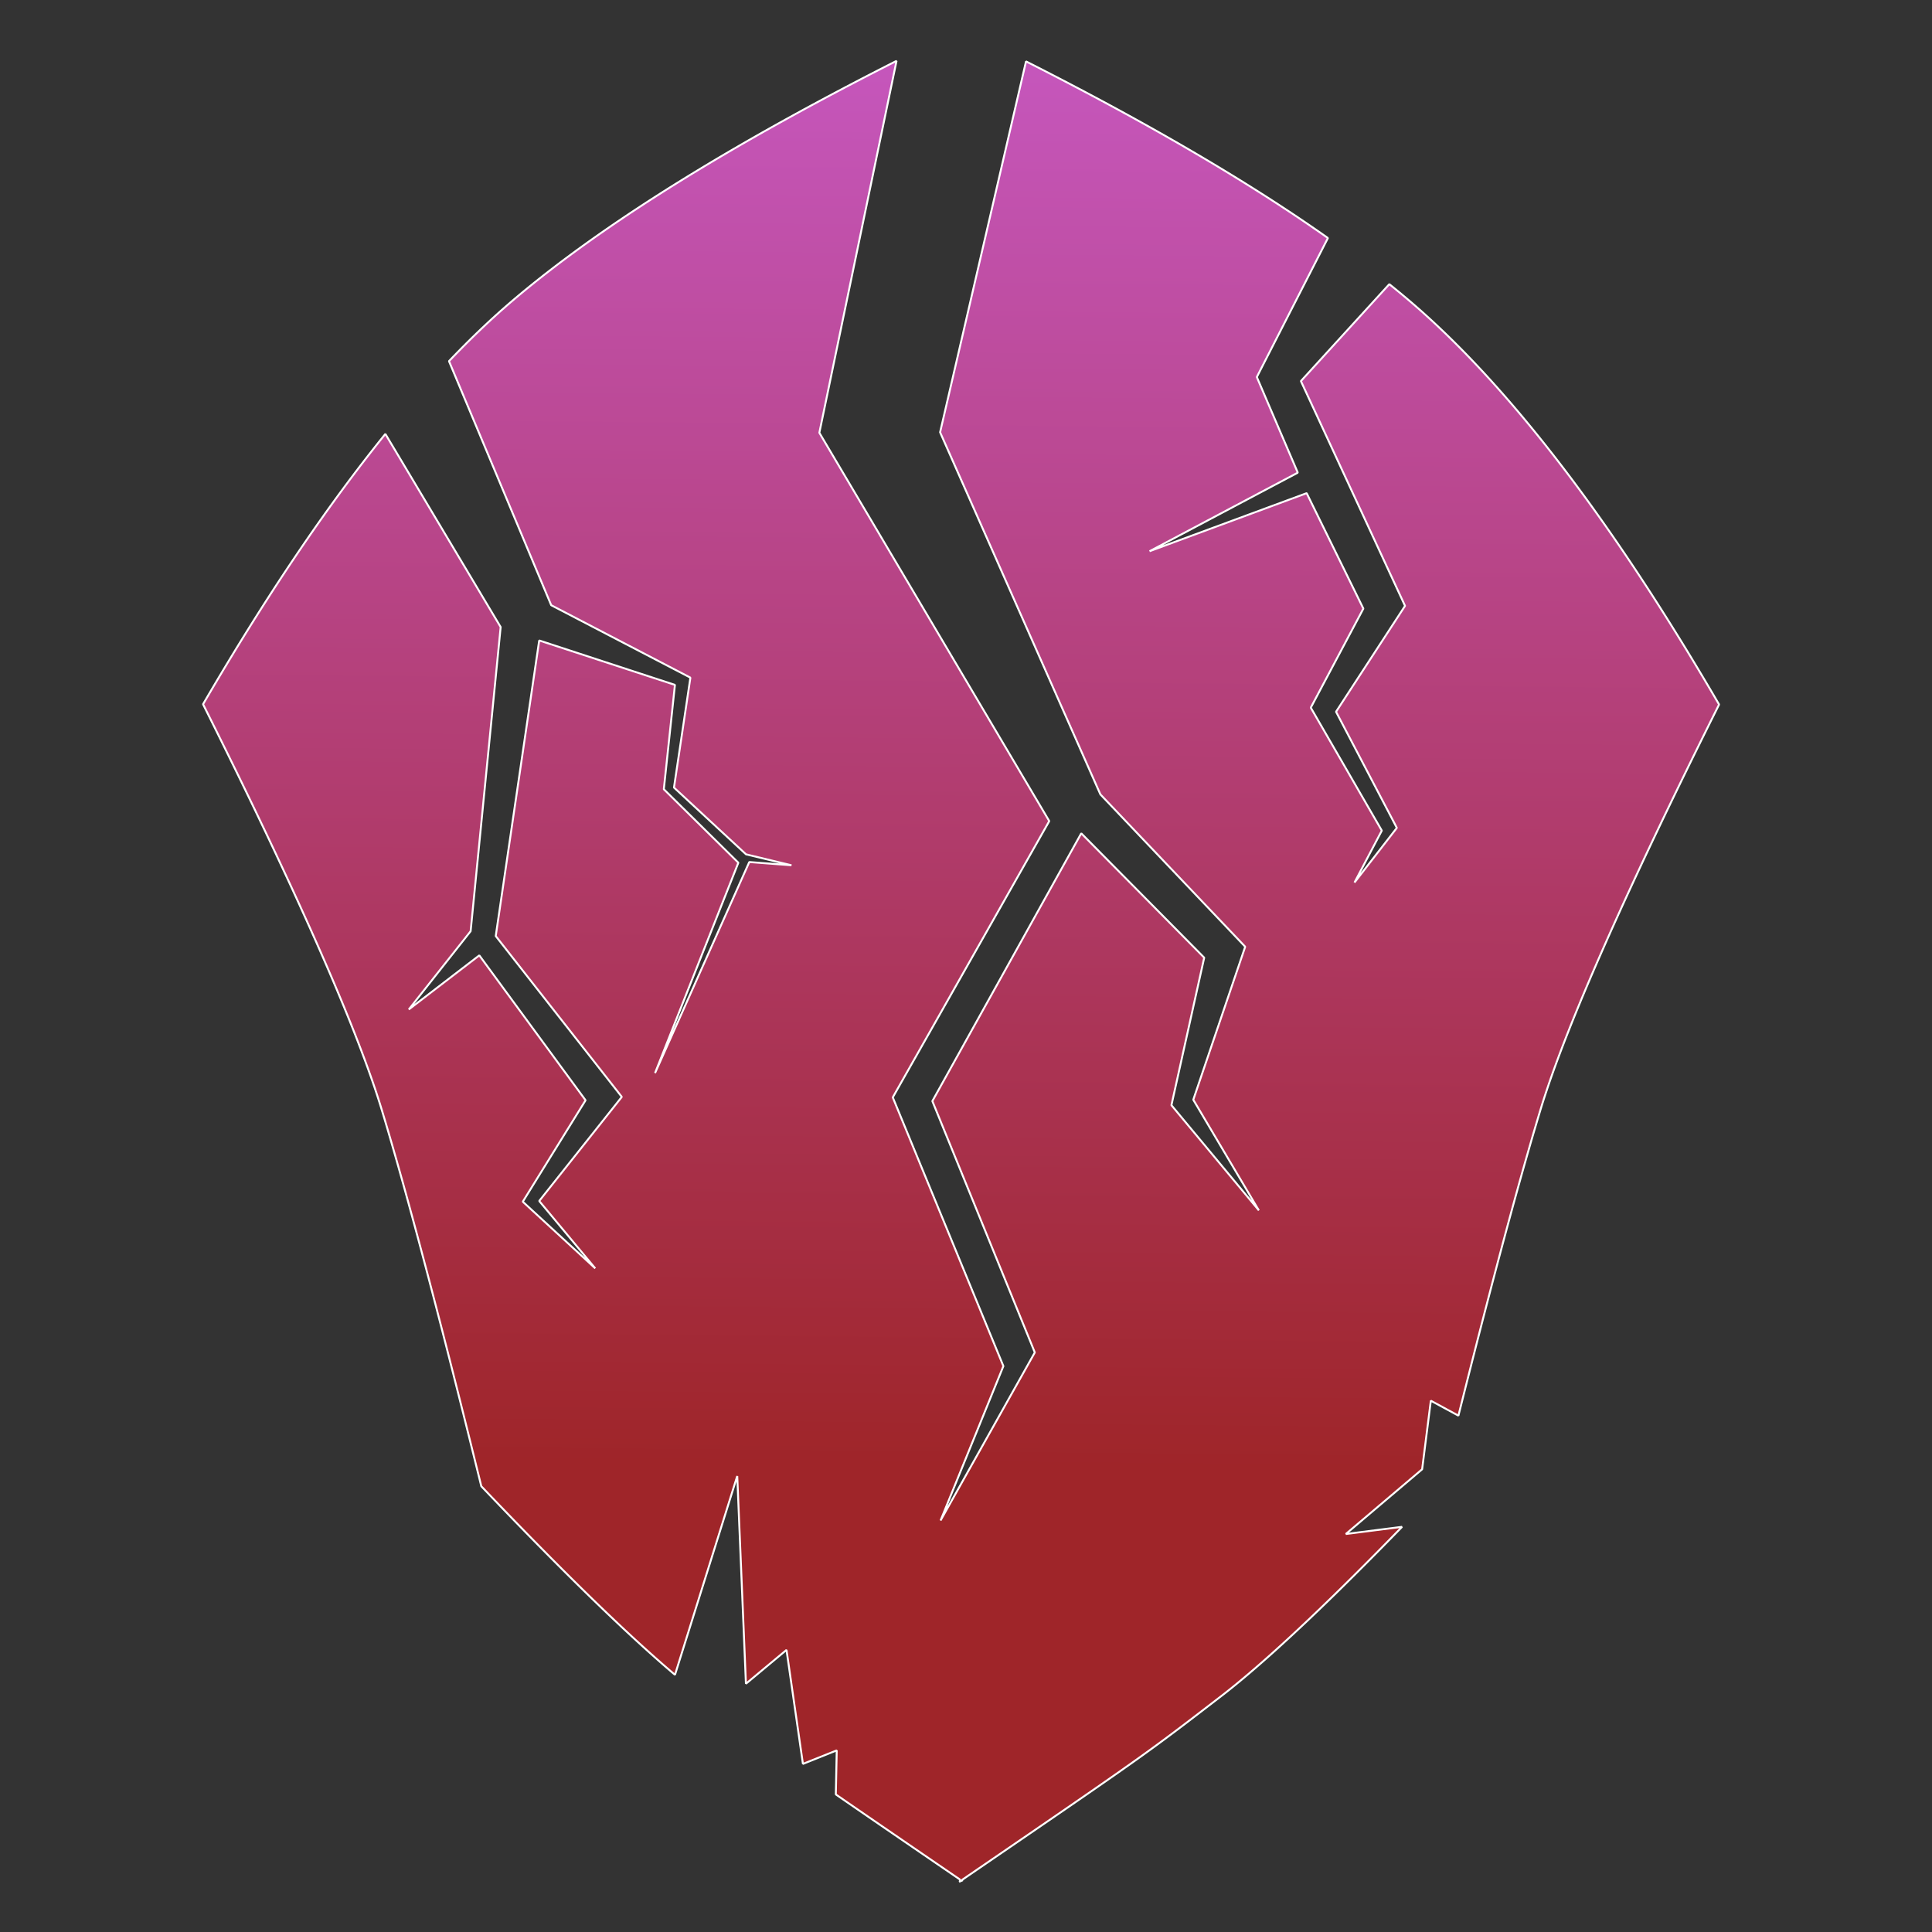 <?xml version="1.0" standalone="no"?>
<!DOCTYPE svg PUBLIC "-//W3C//DTD SVG 20010904//EN" "http://www.w3.org/TR/2001/REC-SVG-20010904/DTD/svg10.dtd">
<!-- Created using Krita: https://krita.org -->
<svg xmlns="http://www.w3.org/2000/svg" 
    xmlns:xlink="http://www.w3.org/1999/xlink"
    xmlns:krita="http://krita.org/namespaces/svg/krita"
    xmlns:sodipodi="http://sodipodi.sourceforge.net/DTD/sodipodi-0.dtd"
    width="122.88pt"
    height="122.88pt"
    viewBox="0 0 122.88 122.88">
<rect x="0" y="0" width="122.88" height="122.88" fill="#333333" stroke="none"/>
<defs>
  <linearGradient id="gradient0" gradientUnits="objectBoundingBox" x1="0.444" y1="-0.236" x2="0.436" y2="0.773" spreadMethod="pad">
   <stop stop-color="#d165e8" offset="0" stop-opacity="1"/>
   <stop stop-color="#9f2529" offset="1" stop-opacity="1"/>
  </linearGradient>
 </defs>
<path id="shape0" transform="matrix(0.512 0 0 0.512 12.914 3.873)" fill="url(#gradient0)" fill-rule="evenodd" stroke="#ffffff" stroke-width="0.24" stroke-linecap="square" stroke-linejoin="bevel" d="M94.027 226.143L94.027 225.919L93.223 225.369L92.178 224.654L91.166 223.962L90.187 223.292L89.239 222.643L88.323 222.016L87.436 221.409L86.579 220.822L85.75 220.254L84.95 219.705L84.176 219.175L83.429 218.662L82.707 218.167L82.009 217.688L81.336 217.225L80.686 216.778L80.058 216.346L79.452 215.928L78.866 215.524L78.605 215.344L78.72 209.875L74.52 211.555L72.48 197.395L67.44 201.595L66.36 175.795L58.626 200.485L58.388 200.284L58.041 199.988L57.69 199.686L57.334 199.378L56.973 199.064L56.609 198.744L56.24 198.418L55.867 198.086L55.489 197.749L55.107 197.405L54.721 197.056L54.33 196.701L53.935 196.339L53.535 195.972L53.132 195.6L52.724 195.221L52.311 194.836L51.894 194.445L51.473 194.049L51.048 193.647L50.618 193.238L50.184 192.824L49.745 192.404L49.302 191.978L48.855 191.546L48.403 191.109L47.947 190.665L47.487 190.215L47.023 189.76L46.553 189.299L46.08 188.831L45.602 188.358L45.12 187.879L44.634 187.395L44.143 186.904L43.648 186.407L43.149 185.905L42.645 185.396L42.137 184.882L41.624 184.362L41.107 183.836L40.586 183.304L40.06 182.766L39.531 182.222L38.996 181.672L38.458 181.117L37.915 180.555L37.367 179.988L36.816 179.415L36.26 178.835L35.699 178.25L35.135 177.659L34.566 177.063L34.319 176.059L34.073 175.065L33.829 174.078L33.587 173.1L33.347 172.13L33.108 171.169L32.87 170.216L32.635 169.271L32.401 168.335L32.169 167.407L31.938 166.488L31.709 165.577L31.481 164.674L31.255 163.78L31.031 162.894L30.808 162.016L30.587 161.147L30.368 160.286L30.15 159.434L29.934 158.59L29.72 157.754L29.507 156.927L29.295 156.108L29.086 155.297L28.878 154.495L28.671 153.701L28.466 152.916L28.263 152.139L28.062 151.37L27.862 150.61L27.664 149.858L27.467 149.115L27.272 148.38L27.079 147.653L26.887 146.935L26.697 146.225L26.508 145.523L26.321 144.83L26.136 144.145L25.952 143.469L25.77 142.801L25.59 142.141L25.411 141.49L25.234 140.847L25.058 140.212L24.885 139.586L24.712 138.968L24.542 138.359L24.373 137.758L24.205 137.165L24.04 136.581L23.875 136.005L23.713 135.438L23.552 134.879L23.393 134.328L23.235 133.786L23.079 133.252L22.925 132.726L22.772 132.209L22.621 131.7L22.471 131.2L22.323 130.708L22.177 130.224L22.028 129.739L21.873 129.245L21.711 128.74L21.543 128.225L21.368 127.7L21.186 127.165L20.998 126.619L20.803 126.064L20.602 125.498L20.395 124.923L20.18 124.337L19.959 123.741L19.732 123.135L19.498 122.518L19.257 121.892L19.01 121.256L18.757 120.609L18.496 119.952L18.23 119.285L17.956 118.608L17.676 117.921L17.39 117.224L17.097 116.517L16.797 115.799L16.491 115.071L16.179 114.334L15.859 113.586L15.534 112.828L15.201 112.06L14.862 111.281L14.517 110.493L14.165 109.694L13.806 108.886L13.441 108.067L13.069 107.238L12.691 106.399L12.306 105.55L11.915 104.69L11.517 103.821L11.113 102.941L10.702 102.051L10.284 101.152L9.86 100.242L9.429 99.322L8.992 98.391L8.548 97.451L8.098 96.5L7.641 95.54L7.177 94.569L6.707 93.588L6.231 92.597L5.747 91.596L5.258 90.585L4.762 89.564L4.259 88.532L3.749 87.49L3.233 86.439L2.711 85.377L2.182 84.305L1.646 83.222L1.104 82.13L0.555 81.028L0 79.915L0.643 78.815L1.286 77.725L1.927 76.644L2.568 75.573L3.208 74.512L3.846 73.461L4.484 72.419L5.122 71.387L5.758 70.364L6.393 69.351L7.027 68.348L7.66 67.355L8.293 66.371L8.924 65.397L9.555 64.432L10.185 63.477L10.814 62.532L11.442 61.597L12.069 60.671L12.695 59.755L13.32 58.848L13.944 57.952L14.568 57.065L15.19 56.187L15.812 55.319L16.433 54.461L17.052 53.613L17.671 52.774L18.289 51.945L18.906 51.126L19.522 50.316L20.137 49.516L20.752 48.726L21.365 47.945L21.978 47.174L22.589 46.413L22.648 46.34L36.971 70.33L33.24 108.115L25.56 117.835L34.32 111.115L47.52 129.115L39.72 141.715L48.72 149.995L41.76 141.625L52.02 128.695L36.36 108.715L41.76 71.995L58.62 77.515L57.24 90.475L66.499 99.604L56.147 125.739L67.857 99.519L73.097 99.922L67.454 98.565L58.502 90.27L60.54 76.615L43.25 67.615L30.552 37.299L31.057 36.771L31.655 36.155L32.252 35.548L32.848 34.951L33.443 34.364L34.038 33.787L34.631 33.219L35.224 32.661L35.815 32.112L36.406 31.573L36.996 31.044L37.585 30.525L38.173 30.015L38.76 29.515L39.351 29.019L39.952 28.522L40.562 28.024L41.181 27.525L41.81 27.024L42.448 26.523L43.096 26.02L43.752 25.516L44.418 25.01L45.094 24.504L45.779 23.997L46.473 23.488L47.176 22.978L47.889 22.467L48.611 21.954L49.343 21.441L50.083 20.927L50.833 20.411L51.593 19.894L52.362 19.376L53.14 18.856L53.928 18.336L54.724 17.814L55.531 17.291L56.346 16.767L57.171 16.242L58.005 15.716L58.849 15.188L59.702 14.66L60.564 14.13L61.436 13.599L62.316 13.067L63.207 12.533L64.106 11.999L65.015 11.463L65.934 10.926L66.861 10.388L67.798 9.849L68.745 9.309L69.7 8.767L70.665 8.224L71.64 7.68L72.624 7.135L73.617 6.589L74.619 6.041L75.631 5.493L76.652 4.943L77.682 4.392L78.722 3.84L79.771 3.287L80.829 2.732L81.897 2.176L82.974 1.62L84.061 1.062L85.157 0.502L86.148 0L76.56 46.195L105.12 94.435L85.68 128.755L99.422 162.141L91.616 181.317L103.325 160.444L90.597 129.218L109.095 95.955L124.369 111.399L120.296 129.727L131.157 142.794L123.011 129.048L129.46 110.041L111.471 91.119L91.56 46.135L102.233 0.062L103.172 0.538L104.268 1.097L105.354 1.655L106.431 2.212L107.499 2.768L108.557 3.322L109.607 3.876L110.646 4.428L111.677 4.979L112.698 5.529L113.71 6.077L114.712 6.625L115.705 7.171L116.689 7.716L117.663 8.26L118.628 8.803L119.584 9.344L120.53 9.885L121.467 10.424L122.395 10.962L123.313 11.499L124.222 12.035L125.122 12.569L126.012 13.102L126.893 13.635L127.765 14.166L128.627 14.696L129.48 15.224L130.323 15.752L131.157 16.278L131.982 16.803L132.798 17.327L133.604 17.85L134.401 18.372L135.189 18.892L135.967 19.411L136.736 19.93L137.495 20.447L138.245 20.962L138.986 21.477L139.717 21.99L139.737 22.004L130.903 39.274L135.994 51.153L117.581 60.911L137.097 53.699L144.14 68.039L137.606 80.343L146.431 95.616L143.037 102.065L148.297 95.277L140.745 80.852L149.316 67.7L136.38 39.775L147.364 27.736L147.766 28.06L148.376 28.558L148.977 29.055L149.568 29.551L150.156 30.051L150.744 30.561L151.333 31.08L151.922 31.609L152.513 32.148L153.105 32.696L153.697 33.255L154.291 33.822L154.885 34.4L155.48 34.987L156.077 35.584L156.674 36.19L157.272 36.806L157.871 37.432L158.47 38.068L159.071 38.713L159.673 39.368L160.275 40.032L160.879 40.707L161.483 41.391L162.088 42.084L162.695 42.787L163.302 43.5L163.91 44.223L164.519 44.955L165.128 45.697L165.739 46.449L166.351 47.21L166.963 47.981L167.577 48.762L168.191 49.552L168.806 50.352L169.422 51.162L170.039 51.981L170.657 52.81L171.276 53.649L171.896 54.497L172.517 55.355L173.138 56.223L173.761 57.1L174.384 57.987L175.008 58.884L175.634 59.791L176.26 60.707L176.887 61.632L177.515 62.568L178.144 63.513L178.773 64.468L179.404 65.432L180.036 66.406L180.668 67.39L181.301 68.384L181.936 69.387L182.571 70.4L183.207 71.422L183.844 72.454L184.482 73.496L185.121 74.548L185.76 75.609L186.401 76.68L187.043 77.761L187.685 78.851L188.328 79.951L187.773 81.063L187.224 82.166L186.682 83.258L186.147 84.34L185.618 85.412L185.095 86.474L184.579 87.526L184.07 88.568L183.567 89.599L183.071 90.621L182.581 91.632L182.098 92.633L181.621 93.624L181.151 94.605L180.688 95.575L180.231 96.536L179.78 97.487L179.336 98.427L178.899 99.357L178.468 100.277L178.044 101.187L177.627 102.087L177.216 102.977L176.811 103.856L176.413 104.726L176.022 105.585L175.637 106.434L175.259 107.273L174.887 108.102L174.522 108.921L174.164 109.73L173.812 110.528L173.466 111.317L173.127 112.095L172.795 112.863L172.469 113.621L172.15 114.369L171.837 115.107L171.531 115.835L171.231 116.552L170.938 117.26L170.652 117.957L170.372 118.644L170.099 119.321L169.832 119.988L169.572 120.645L169.318 121.291L169.071 121.928L168.831 122.554L168.597 123.17L168.369 123.776L168.148 124.372L167.934 124.958L167.726 125.534L167.525 126.1L167.33 126.655L167.142 127.2L166.961 127.735L166.786 128.261L166.617 128.775L166.455 129.28L166.3 129.775L166.151 130.259L166.005 130.743L165.857 131.235L165.708 131.736L165.557 132.244L165.404 132.762L165.249 133.287L165.093 133.821L164.936 134.363L164.776 134.914L164.616 135.473L164.453 136.041L164.289 136.617L164.123 137.201L163.956 137.793L163.787 138.394L163.616 139.004L163.444 139.622L163.27 140.248L163.094 140.882L162.917 141.525L162.738 142.176L162.558 142.836L162.376 143.504L162.192 144.181L162.007 144.865L161.82 145.559L161.632 146.26L161.442 146.97L161.25 147.688L161.056 148.415L160.861 149.15L160.665 149.894L160.467 150.646L160.267 151.406L160.065 152.174L159.862 152.951L159.657 153.737L159.451 154.531L159.243 155.333L159.033 156.143L158.822 156.962L158.609 157.789L158.394 158.625L158.178 159.469L157.961 160.322L157.741 161.182L157.52 162.052L157.298 162.929L157.073 163.815L156.847 164.709L156.62 165.612L156.391 166.523L156.16 167.443L155.947 168.292L152.52 166.435L151.44 174.955L141.96 182.995L148.948 182.103L148.798 182.258L148.268 182.801L147.742 183.339L147.221 183.871L146.704 184.397L146.192 184.918L145.684 185.432L145.18 185.94L144.68 186.443L144.185 186.94L143.694 187.43L143.208 187.915L142.726 188.394L142.248 188.867L141.775 189.334L141.306 189.796L140.841 190.251L140.381 190.701L139.925 191.144L139.473 191.582L139.026 192.014L138.583 192.44L138.145 192.86L137.711 193.274L137.281 193.682L136.855 194.085L136.434 194.481L136.017 194.872L135.605 195.256L135.197 195.635L134.793 196.008L134.394 196.375L133.999 196.736L133.608 197.091L133.222 197.441L132.84 197.784L132.462 198.122L132.089 198.453L131.72 198.779L131.355 199.099L130.995 199.413L130.639 199.721L130.287 200.023L129.94 200.32L129.597 200.61L129.259 200.895L128.925 201.173L128.595 201.446L128.27 201.713L127.949 201.974L127.632 202.229L127.319 202.478L127.011 202.722L126.708 202.959L126.408 203.19L125.97 203.528L125.544 203.855L125.131 204.173L124.731 204.481L124.341 204.78L123.961 205.072L123.591 205.355L123.229 205.632L122.876 205.902L122.529 206.167L122.189 206.426L121.855 206.68L121.525 206.93L121.2 207.176L120.877 207.419L120.558 207.659L120.24 207.897L119.923 208.134L119.606 208.37L119.288 208.605L118.969 208.841L118.648 209.077L118.324 209.314L117.996 209.553L117.664 209.795L117.326 210.039L116.983 210.287L116.632 210.539L116.274 210.795L115.908 211.057L115.532 211.324L115.147 211.597L114.75 211.877L114.343 212.164L113.923 212.46L113.49 212.763L113.043 213.076L112.581 213.398L112.104 213.73L111.611 214.072L111.101 214.426L110.574 214.791L110.028 215.169L109.462 215.56L108.877 215.963L108.271 216.381L107.643 216.813L106.993 217.261L106.319 217.723L105.622 218.202L104.9 218.698L104.152 219.21L103.379 219.741L102.578 220.29L101.749 220.857L100.892 221.444L100.006 222.051L99.089 222.679L98.142 223.328L97.162 223.998L96.151 224.69L95.106 225.405L94.302 225.955L94.302 226.108L94.19 226.031L94.027 226.143" sodipodi:nodetypes="cccccccccccccccccccccccccccccccccccccccccccccccccccccccccccccccccccccccccccccccccccccccccccccccccccccccccccccccccccccccccccccccccccccccccccccccccccccccccccccccccccccccccccccccccccccccccccccccccccccccccccccccccccccccccccccccccccccccccccccccccccccccccccccccccccccccccccccccccccccccccccccccccccccccccccccccccccccccccccccccccccccccccccccccccccccccccccccccccccccccccccccccccccccccccccccccccccccccccccccccccccccccccccccccccccccccccccccccccccccccccccccccccccccccccccccccccccccccccccccccccccccccccccccccccccccccccccccccccccccccccccccccccccccccccccccccccccccccccccccccccccccccccccccccccccccccccccccccccccccccccccccccccccccccccccccccccccccccccccccccccccccccccccccccccccccccccccccccccccccccccccccccccccccccccccccccccccccccccccc"/>
</svg>
